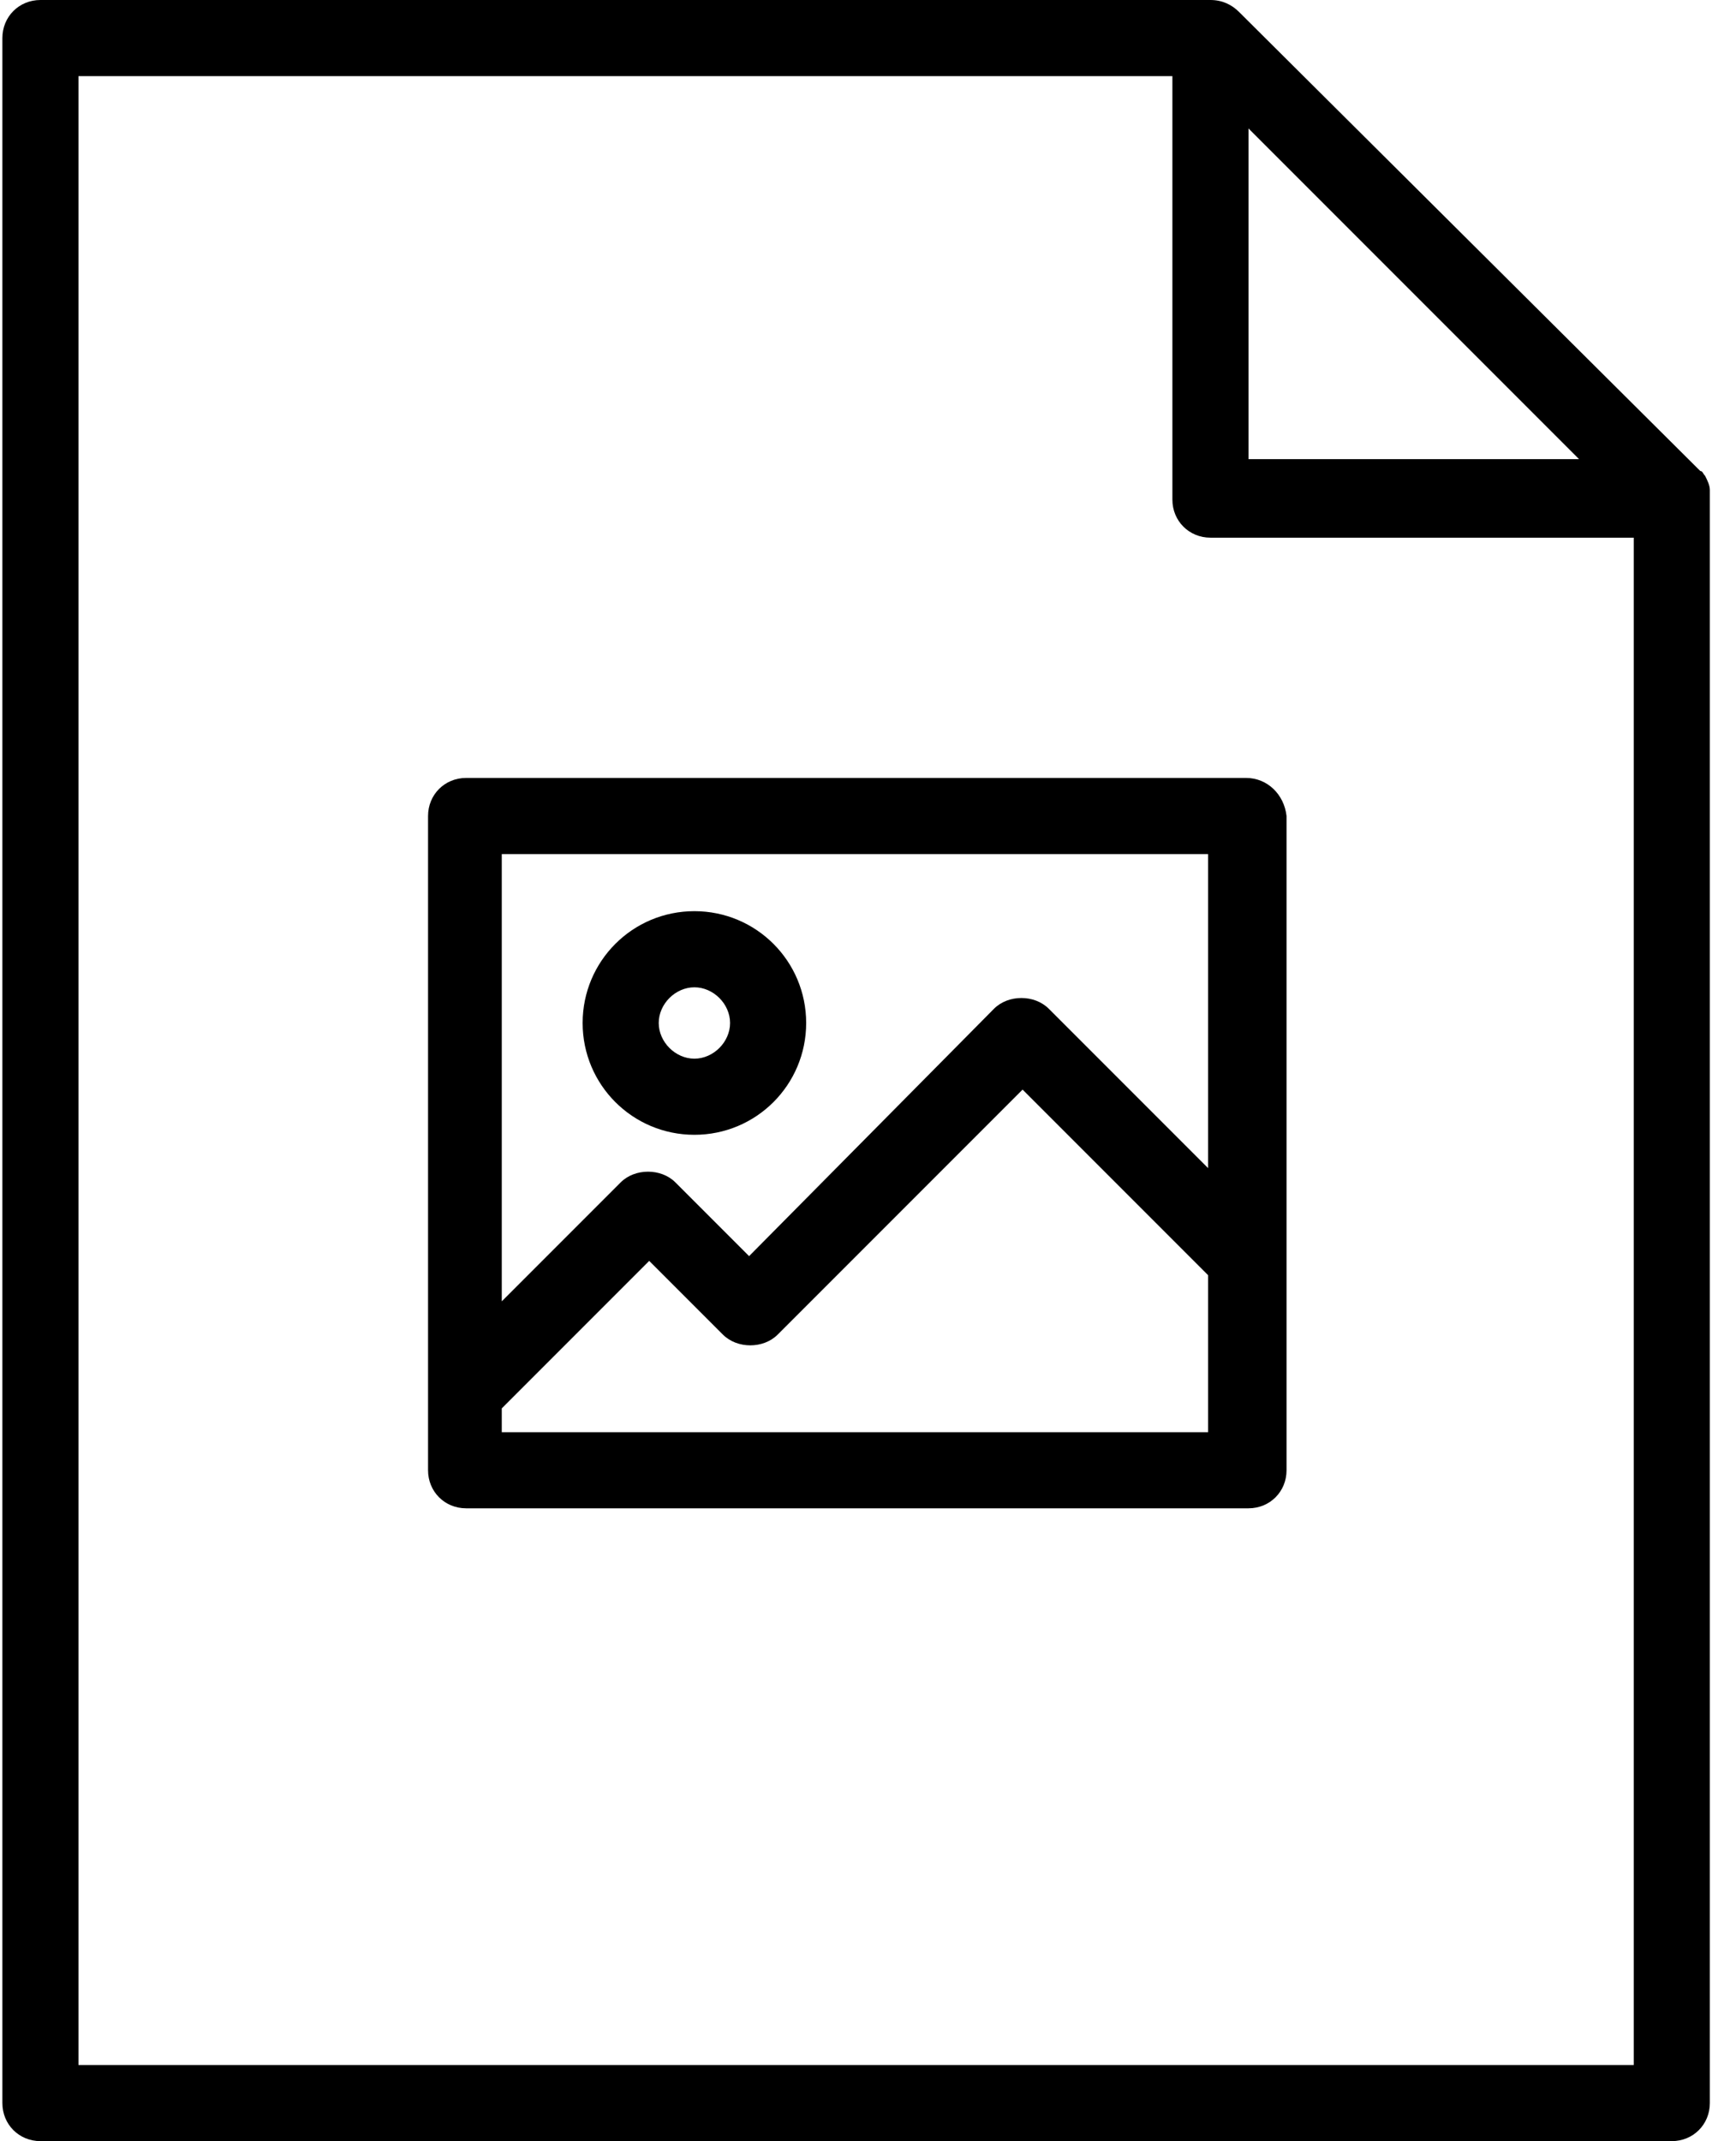 <?xml version="1.0" encoding="UTF-8"?>
<svg width="73px" height="90px" viewBox="0 0 73 90" version="1.1" xmlns="http://www.w3.org/2000/svg" xmlns:xlink="http://www.w3.org/1999/xlink">
    <title>Untitled</title>
    <g id="Page-1" stroke="none" stroke-width="1" fill="none" fill-rule="evenodd">
        <g id="icon-image" fill="#000000" fill-rule="nonzero">
            <g id="Group">
                <path d="M71.6,20.1 C71.7,20.3 71.8,20.5 71.8,20.7 C71.8,20.4 71.7,20.2 71.6,20.1 Z" id="Path"></path>
                <path d="M71.9,20.6 C71.9,20.4 71.8,20.2 71.7,20 C71.6,19.9 71.6,19.8 71.5,19.8 L52.1,0.5 C51.8,0.2 51.4,0 50.9,0 L1.7,0 C0.8,0 0.1,0.7 0.1,1.6 L0.1,88.4 C0.1,89.3 0.8,90 1.7,90 L70.3,90 C71.2,90 71.9,89.3 71.9,88.4 L71.9,20.9 C71.9,20.8 71.9,20.7 71.9,20.6 Z M52.5,5.4 L66.4,19.3 L52.5,19.3 L52.5,5.4 Z M68.7,86.8 L3.3,86.8 L3.3,3.2 L49.3,3.2 L49.3,21 C49.3,21.9 50,22.6 50.9,22.6 L68.7,22.6 L68.7,86.8 L68.7,86.8 Z" id="Shape"></path>
            </g>
            <g id="Group" transform="translate(18, 32)">
                <path d="M34.4,0.7 L1.6,0.7 C0.7,0.7 0,1.4 0,2.3 L0,29.8 C0,30.7 0.7,31.4 1.6,31.4 L34.5,31.4 C35.4,31.4 36.1,30.7 36.1,29.8 L36.1,2.3 C36,1.4 35.3,0.7 34.4,0.7 Z M3.1,3.9 L32.8,3.9 L32.8,17.1 L26.1,10.4 C25.5,9.8 24.4,9.8 23.8,10.4 L13.5,20.8 L10.4,17.7 C9.8,17.1 8.7,17.1 8.1,17.7 L3.1,22.7 L3.1,3.9 Z M32.9,28.2 L3.1,28.2 L3.1,27.2 L9.3,21 L12.4,24.1 C13,24.7 14.1,24.7 14.7,24.1 L25,13.8 L32.8,21.6 L32.8,28.2 L32.9,28.2 Z" id="Shape"></path>
                <path d="M11.2,15.7 C8.6,15.7 6.5,13.6 6.5,11 C6.5,8.4 8.6,6.3 11.2,6.3 C13.8,6.3 15.9,8.4 15.9,11 C15.9,13.6 13.8,15.7 11.2,15.7 Z M11.2,9.5 C10.4,9.5 9.7,10.2 9.7,11 C9.7,11.8 10.4,12.5 11.2,12.5 C12,12.5 12.7,11.8 12.7,11 C12.7,10.2 12,9.5 11.2,9.5 Z" id="Shape"></path>
            </g>
        </g>
    </g>
</svg>